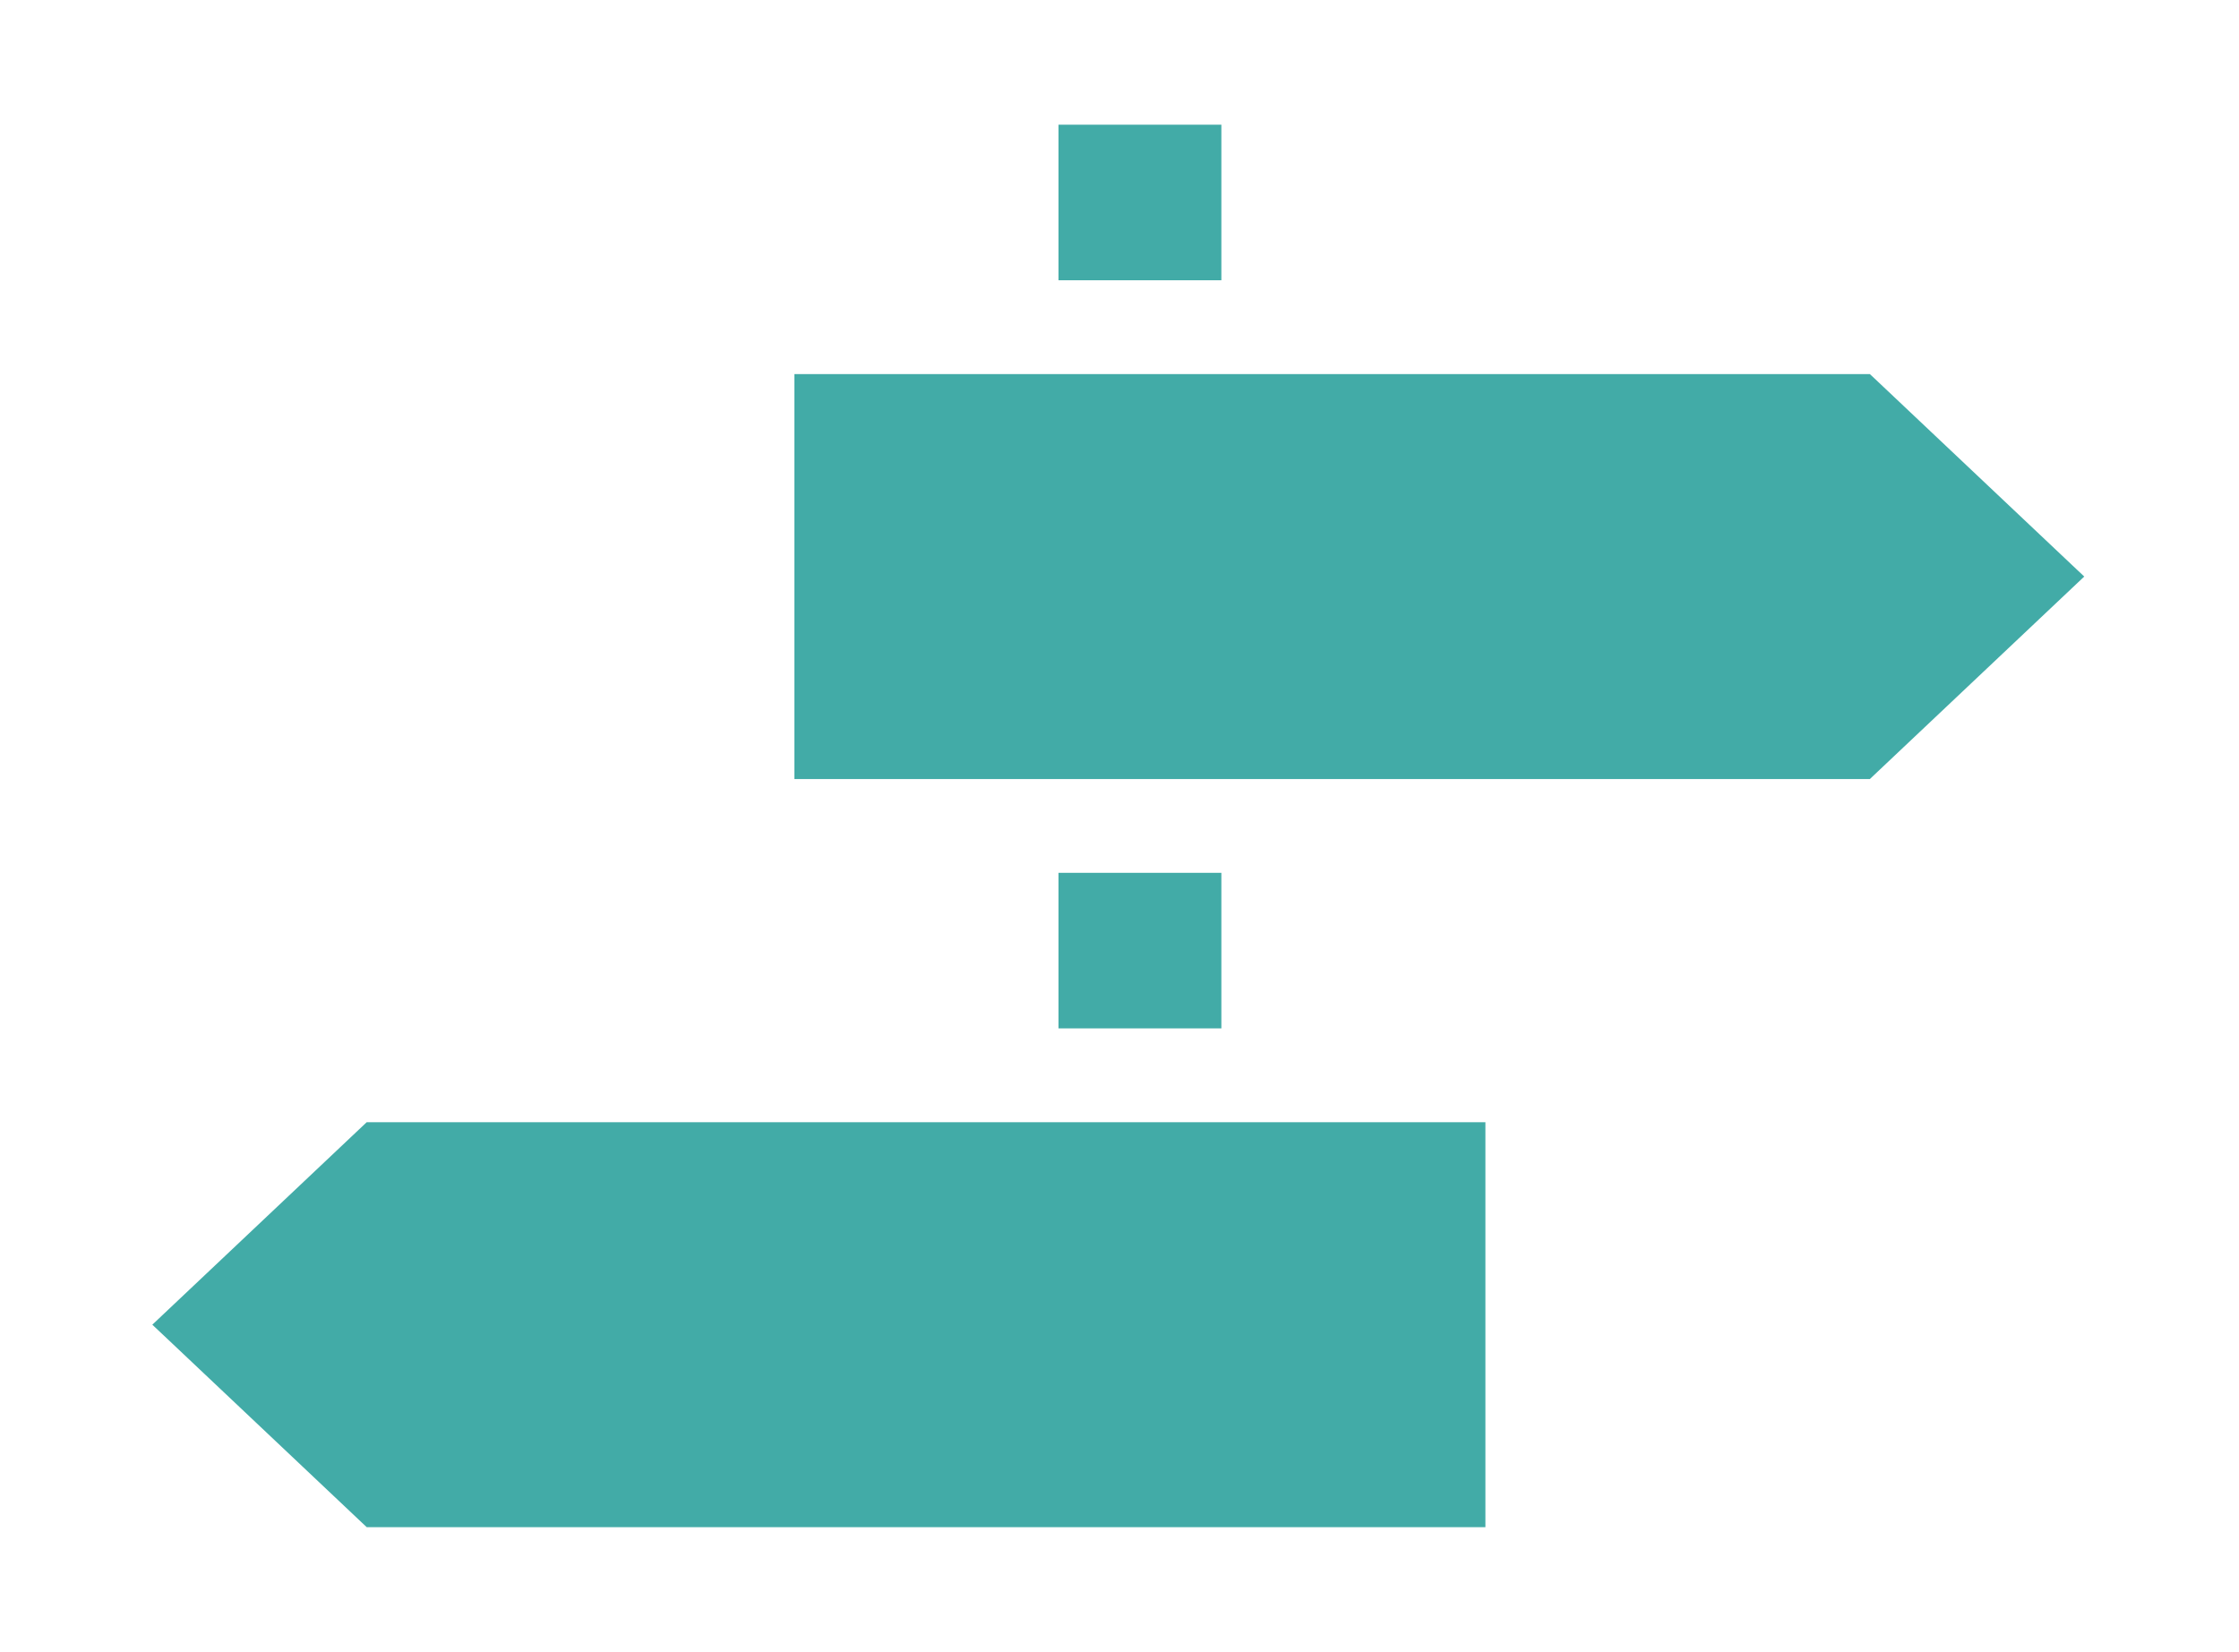 <svg width="145" height="107" viewBox="0 0 145 107" fill="none" xmlns="http://www.w3.org/2000/svg">
<path d="M78.097 8.577H78.597V9.077V17.154V17.654H78.097H69.547H69.047V17.154V9.077V8.577H69.547H78.097ZM133.865 36.983L134.25 37.346L133.865 37.71L121.041 49.825L120.896 49.962H120.697H52.447H51.947V49.462V25.231V24.731H52.447H120.697H120.896L121.041 24.867L133.865 36.983ZM78.097 57.038H78.597V57.538V65.615V66.115H78.097H69.547H69.047V65.615V57.538V57.038H69.547H78.097ZM24.145 98.423H23.947L23.802 98.287L10.978 86.171L10.593 85.808L10.978 85.444L23.802 73.329L23.947 73.192H24.146H95.197H95.697V73.692V97.923V98.423H95.197H24.145Z" fill="#42ABA7" stroke="#42ABA7"/>
</svg>

